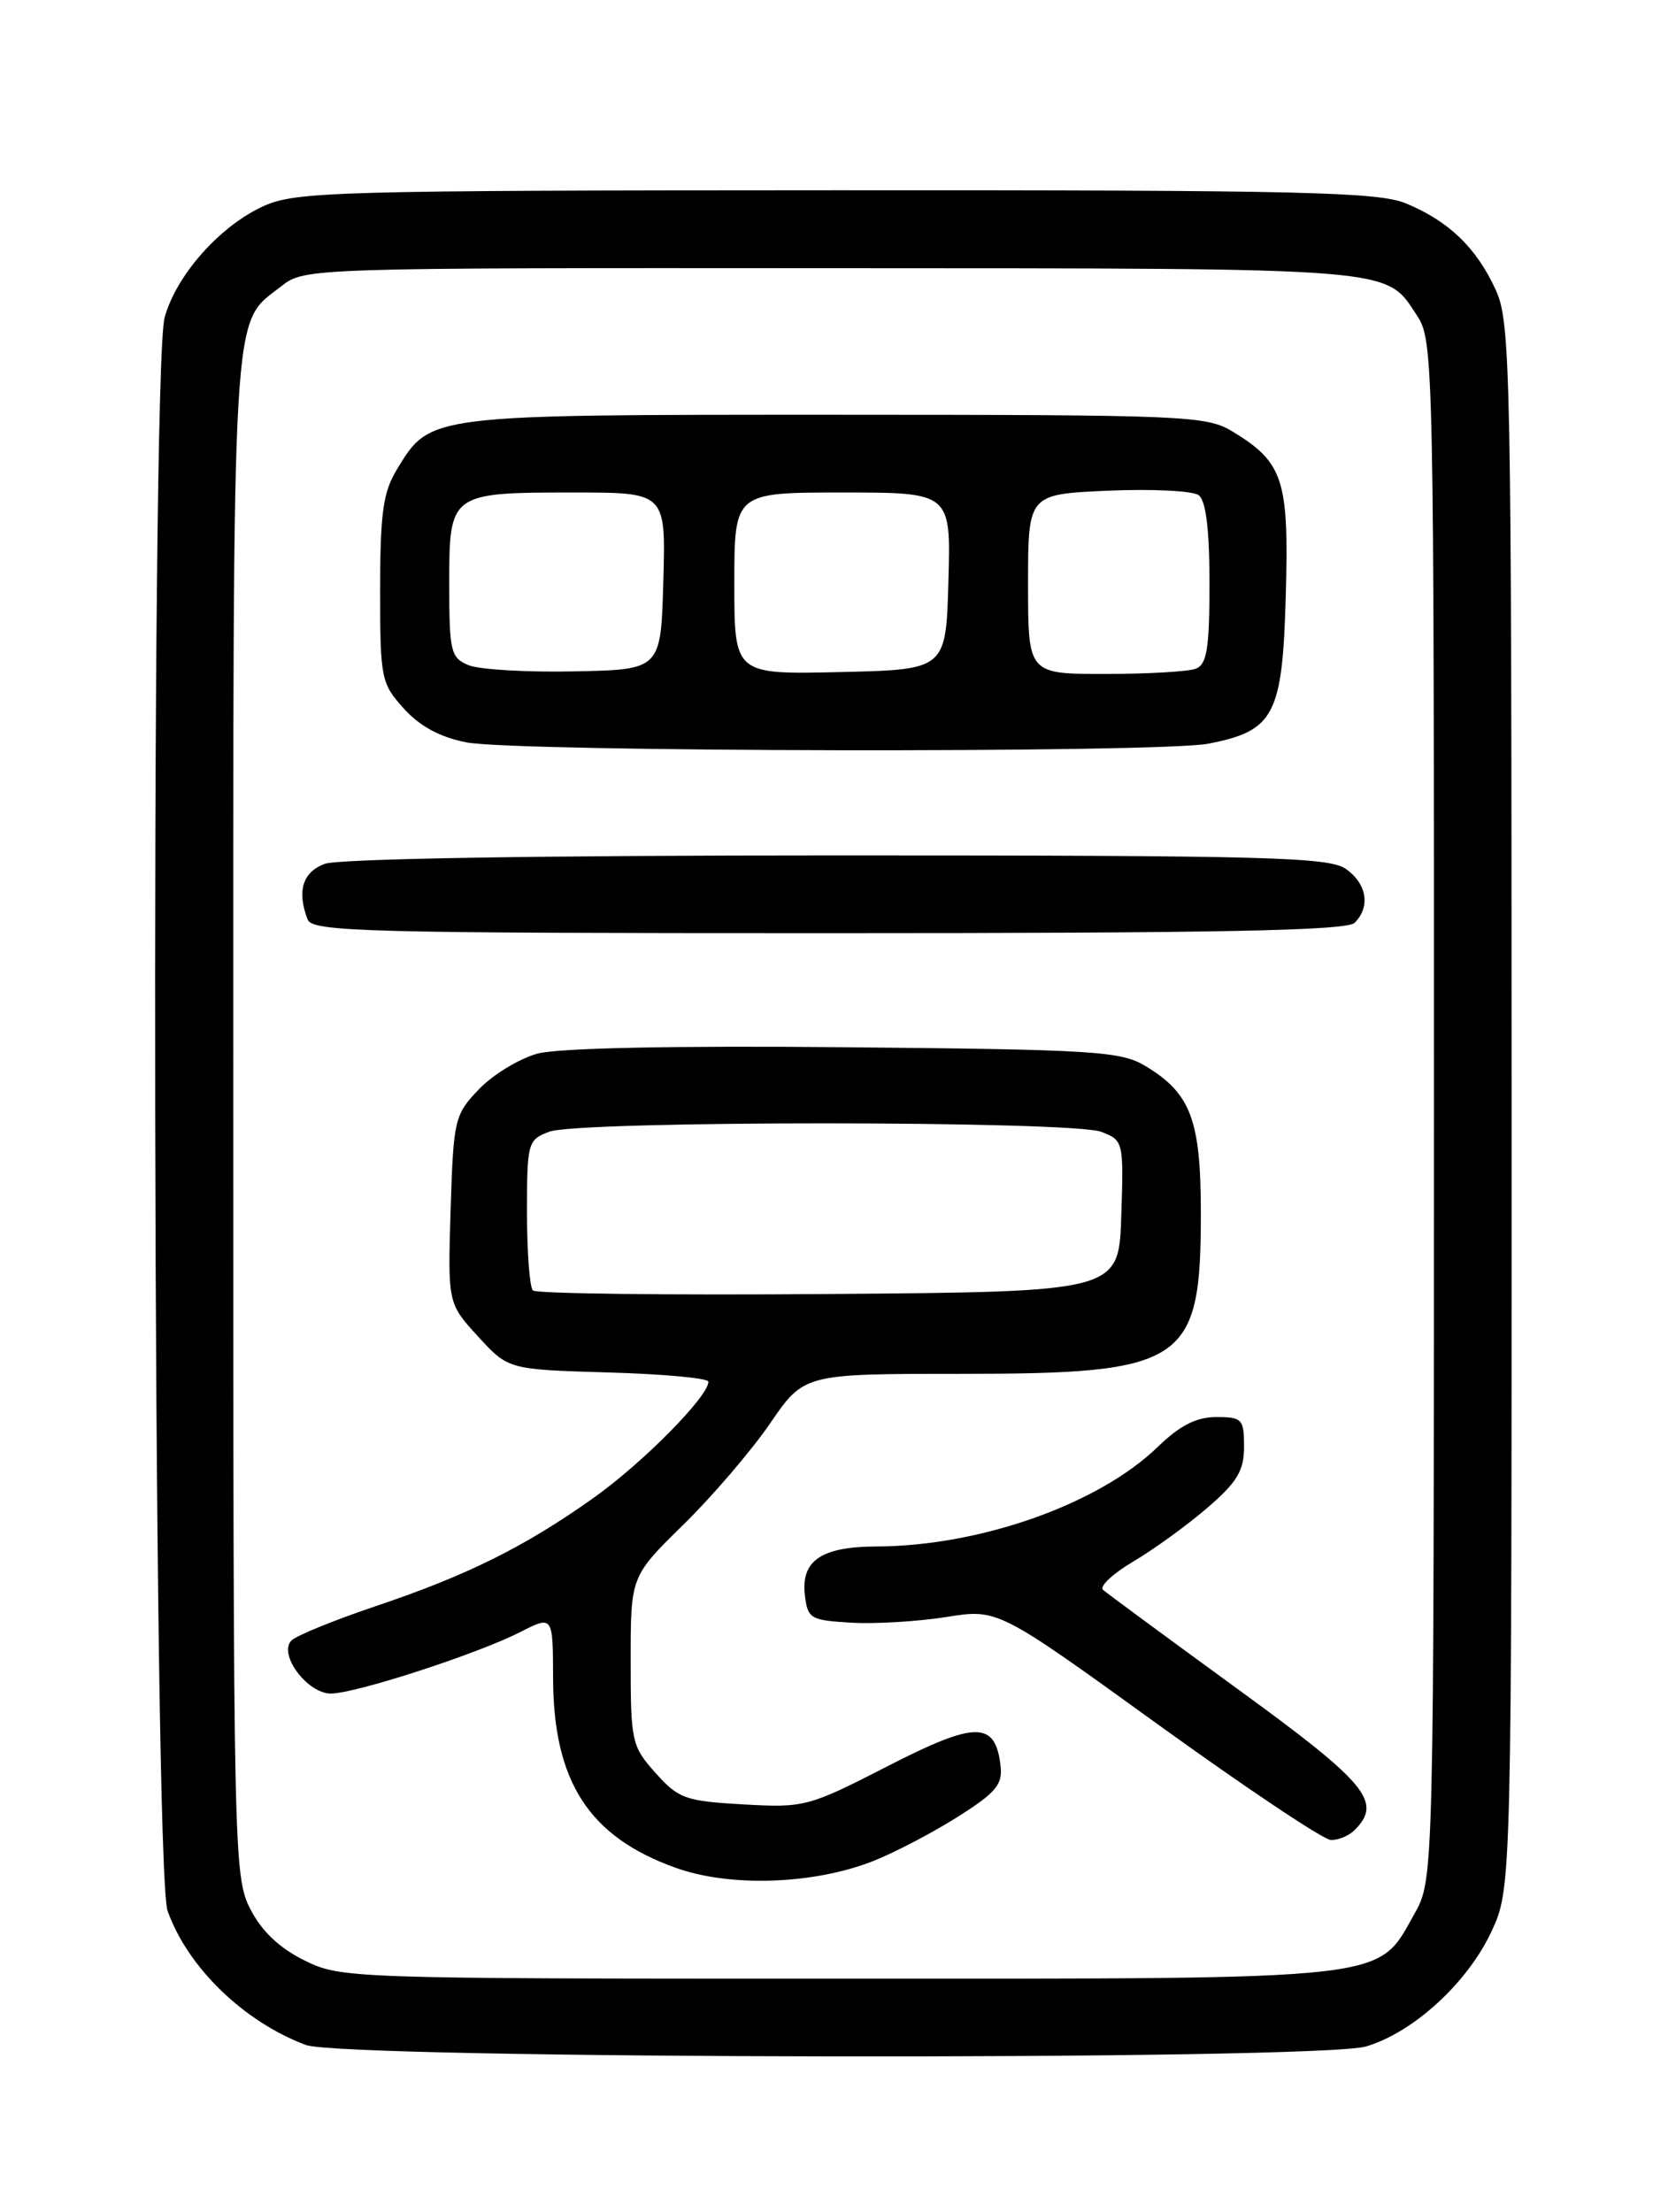 <?xml version="1.0" encoding="UTF-8" standalone="no"?>
<!DOCTYPE svg PUBLIC "-//W3C//DTD SVG 1.1//EN" "http://www.w3.org/Graphics/SVG/1.1/DTD/svg11.dtd" >
<svg xmlns="http://www.w3.org/2000/svg" xmlns:xlink="http://www.w3.org/1999/xlink" version="1.1" viewBox="0 0 194 256">
 <g >
 <path fill="currentColor"
d=" M 158.14 236.84 C 163.63 235.20 169.87 229.47 172.63 223.56 C 174.98 218.50 174.98 218.50 174.97 128.00 C 174.96 42.14 174.86 37.29 173.11 33.50 C 170.88 28.66 167.71 25.61 162.77 23.55 C 159.56 22.21 150.77 22.00 96.78 22.02 C 38.70 22.04 34.23 22.17 30.49 23.86 C 25.45 26.16 20.43 31.81 19.06 36.72 C 17.39 42.75 17.70 216.42 19.40 221.16 C 21.73 227.69 28.19 233.96 35.39 236.67 C 39.79 238.33 152.65 238.49 158.14 236.84 Z  M 35.21 226.87 C 32.32 225.44 30.27 223.49 28.96 220.91 C 27.06 217.19 27.00 214.44 27.00 128.99 C 27.00 33.04 26.73 37.72 32.61 33.09 C 35.24 31.02 35.90 31.00 96.38 31.04 C 162.48 31.07 160.32 30.90 164.05 36.57 C 165.93 39.41 165.99 42.19 165.98 128.50 C 165.97 217.50 165.97 217.50 163.72 221.50 C 159.35 229.27 161.76 229.00 97.00 229.00 C 40.38 229.00 39.43 228.97 35.21 226.87 Z  M 101.04 215.40 C 103.49 214.44 107.89 212.14 110.81 210.30 C 115.30 207.46 116.08 206.54 115.81 204.32 C 115.20 199.16 112.92 199.18 102.72 204.42 C 93.57 209.11 93.11 209.23 86.04 208.83 C 79.34 208.45 78.54 208.17 75.88 205.19 C 73.12 202.11 73.00 201.55 73.00 192.20 C 73.00 182.44 73.00 182.44 79.09 176.47 C 82.44 173.19 86.96 167.91 89.13 164.75 C 93.07 159.00 93.07 159.00 111.14 159.00 C 137.20 159.00 139.00 157.80 139.00 140.45 C 139.00 129.63 137.85 126.55 132.61 123.39 C 129.77 121.66 126.78 121.47 97.80 121.20 C 78.09 121.01 64.64 121.29 62.25 121.93 C 60.14 122.50 57.08 124.35 55.45 126.05 C 52.61 129.01 52.49 129.53 52.16 139.98 C 51.83 150.84 51.83 150.84 55.33 154.67 C 58.84 158.50 58.84 158.50 70.42 158.84 C 76.79 159.02 82.00 159.50 82.00 159.91 C 82.00 161.63 74.35 169.36 68.66 173.39 C 60.68 179.05 54.03 182.35 43.39 185.92 C 38.66 187.52 34.31 189.29 33.74 189.86 C 32.17 191.43 35.56 196.00 38.30 196.00 C 41.15 196.00 55.25 191.42 60.23 188.88 C 64.00 186.96 64.00 186.96 64.02 194.23 C 64.06 206.21 68.18 212.58 78.22 216.17 C 84.52 218.43 94.15 218.10 101.04 215.40 Z  M 156.80 211.80 C 160.05 208.55 158.25 206.38 143.25 195.47 C 135.14 189.56 128.13 184.40 127.68 184.00 C 127.23 183.60 128.81 182.12 131.18 180.72 C 133.56 179.32 137.41 176.52 139.75 174.51 C 143.21 171.53 144.00 170.21 144.00 167.42 C 144.00 164.24 143.78 164.00 140.79 164.00 C 138.49 164.00 136.58 164.97 134.04 167.43 C 127.19 174.08 113.46 178.94 101.44 178.98 C 95.10 179.00 92.72 180.61 93.16 184.55 C 93.48 187.34 93.78 187.52 98.55 187.80 C 101.33 187.96 106.28 187.66 109.55 187.14 C 115.50 186.19 115.50 186.19 134.00 199.55 C 144.18 206.90 153.20 212.93 154.05 212.95 C 154.90 212.98 156.14 212.46 156.80 211.80 Z  M 156.80 106.80 C 158.66 104.94 158.22 102.27 155.78 100.56 C 153.83 99.19 146.55 99.00 96.84 99.00 C 62.41 99.00 39.12 99.38 37.57 99.98 C 35.02 100.94 34.35 103.15 35.61 106.42 C 36.15 107.84 42.40 108.00 95.91 108.00 C 141.00 108.00 155.89 107.71 156.80 106.80 Z  M 139.86 86.07 C 147.50 84.59 148.45 82.79 148.83 68.93 C 149.21 55.53 148.56 53.53 142.70 49.96 C 139.66 48.10 137.36 48.01 96.70 48.00 C 49.45 48.00 49.83 47.95 45.96 54.30 C 44.34 56.95 44.01 59.35 44.00 68.23 C 44.00 78.54 44.11 79.09 46.75 82.01 C 48.61 84.07 50.96 85.33 54.00 85.92 C 59.84 87.04 134.16 87.17 139.86 86.07 Z  M 61.68 149.35 C 61.31 148.97 61.00 144.91 61.00 140.31 C 61.00 132.26 61.09 131.91 63.57 130.98 C 66.97 129.68 124.06 129.69 127.47 130.99 C 130.04 131.97 130.07 132.11 129.79 140.74 C 129.50 149.50 129.50 149.50 95.93 149.76 C 77.47 149.91 62.05 149.72 61.68 149.35 Z  M 54.25 76.99 C 52.17 76.13 52.00 75.44 52.00 67.57 C 52.00 57.05 52.07 57.00 66.47 57.00 C 77.07 57.00 77.07 57.00 76.78 67.25 C 76.50 77.50 76.50 77.50 66.50 77.70 C 61.00 77.82 55.49 77.49 54.25 76.99 Z  M 85.00 67.53 C 85.00 57.00 85.00 57.00 97.53 57.00 C 110.07 57.00 110.07 57.00 109.78 67.25 C 109.50 77.50 109.50 77.50 97.25 77.78 C 85.00 78.06 85.00 78.06 85.00 67.53 Z  M 119.00 67.60 C 119.00 57.20 119.00 57.20 128.25 56.79 C 133.34 56.57 138.06 56.80 138.75 57.31 C 139.59 57.94 140.00 61.26 140.00 67.52 C 140.00 75.05 139.70 76.90 138.42 77.39 C 137.55 77.73 132.82 78.00 127.92 78.00 C 119.00 78.00 119.00 78.00 119.00 67.60 Z "/>
</g>
</svg>